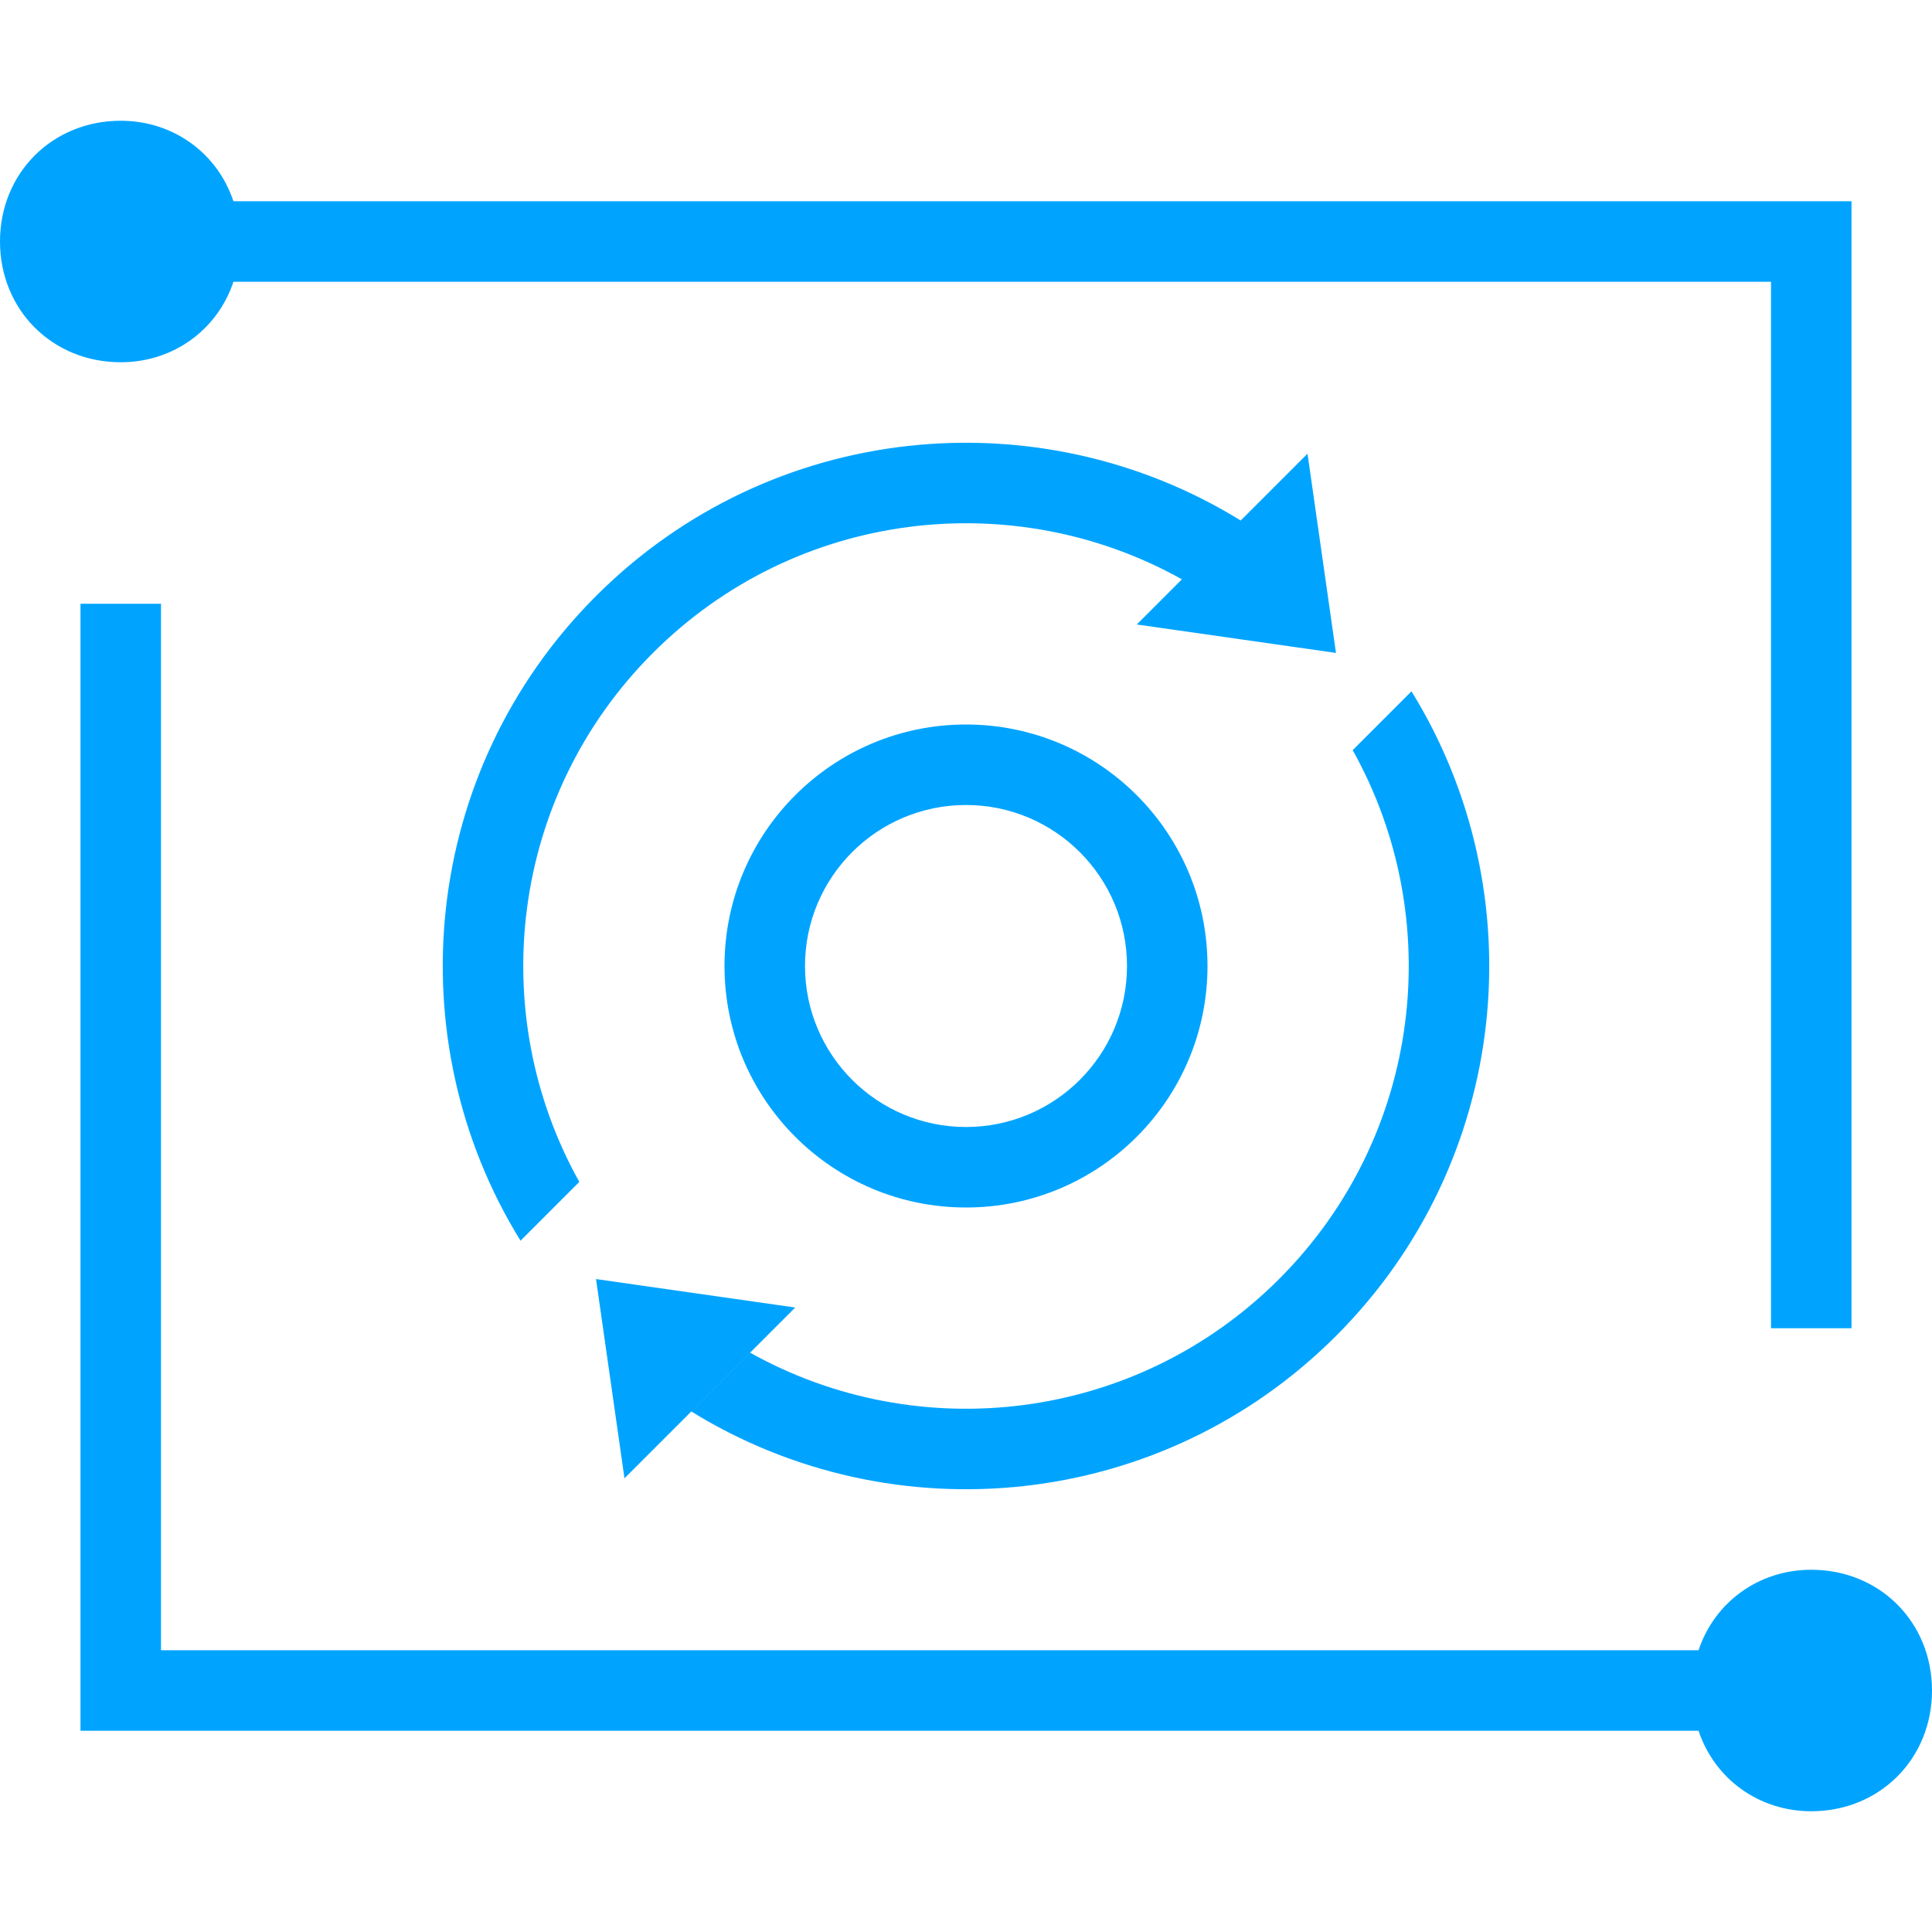 <?xml version="1.0" encoding="UTF-8"?>
<svg width="48px" height="48px" viewBox="0 0 48 48" version="1.1" xmlns="http://www.w3.org/2000/svg" xmlns:xlink="http://www.w3.org/1999/xlink">
    <title>游戏玩家匹配 GPM-48px-蓝色</title>
    <g id="游戏玩家匹配-GPM-48px-蓝色" stroke="none" stroke-width="1" fill="none" fill-rule="evenodd">
        <g id="编组">
            <rect id="矩形" x="0" y="0" width="48" height="48"></rect>
            <path d="M4,15 L4,41 L42.2,41 C42.6,39.8 43.7,39 45,39 C46.7,39 48,40.3 48,42 C48,43.7 46.7,45 45,45 C43.7,45 42.6,44.2 42.2,43 L42.2,43 L2,43 L2,15 L4,15 Z M35.068,17.176 C38.164,22.187 37.539,28.846 33.192,33.192 C28.846,37.539 22.187,38.164 17.176,35.068 L18.637,33.607 C22.825,35.948 28.218,35.338 31.778,31.778 C35.338,28.218 35.948,22.825 33.607,18.637 L35.068,17.176 Z M14.808,31.778 L19.757,32.485 L15.515,36.728 L14.808,31.778 Z M3,3 C4.3,3 5.4,3.8 5.8,5 L5.8,5 L46,5 L46,33 L44,33 L44,7 L5.8,7 C5.4,8.2 4.3,9 3,9 C1.3,9 0,7.7 0,6 C0,4.3 1.3,3 3,3 Z M24,18 C27.314,18 30,20.686 30,24 C30,27.314 27.314,30 24,30 C20.686,30 18,27.314 18,24 C18,20.686 20.686,18 24,18 Z M24,20 C21.791,20 20,21.791 20,24 C20,26.209 21.791,28 24,28 C26.209,28 28,26.209 28,24 C28,21.791 26.209,20 24,20 Z M16.222,16.222 C12.662,19.782 12.052,25.176 14.393,29.364 L12.932,30.825 C9.836,25.813 10.461,19.154 14.808,14.808 C19.154,10.461 25.813,9.836 30.825,12.932 L32.485,11.272 L33.192,16.222 L28.243,15.515 L29.364,14.393 C25.176,12.052 19.782,12.662 16.222,16.222 Z" id="形状结合" fill="#00A4FF"></path>
        </g>
    </g>
</svg>